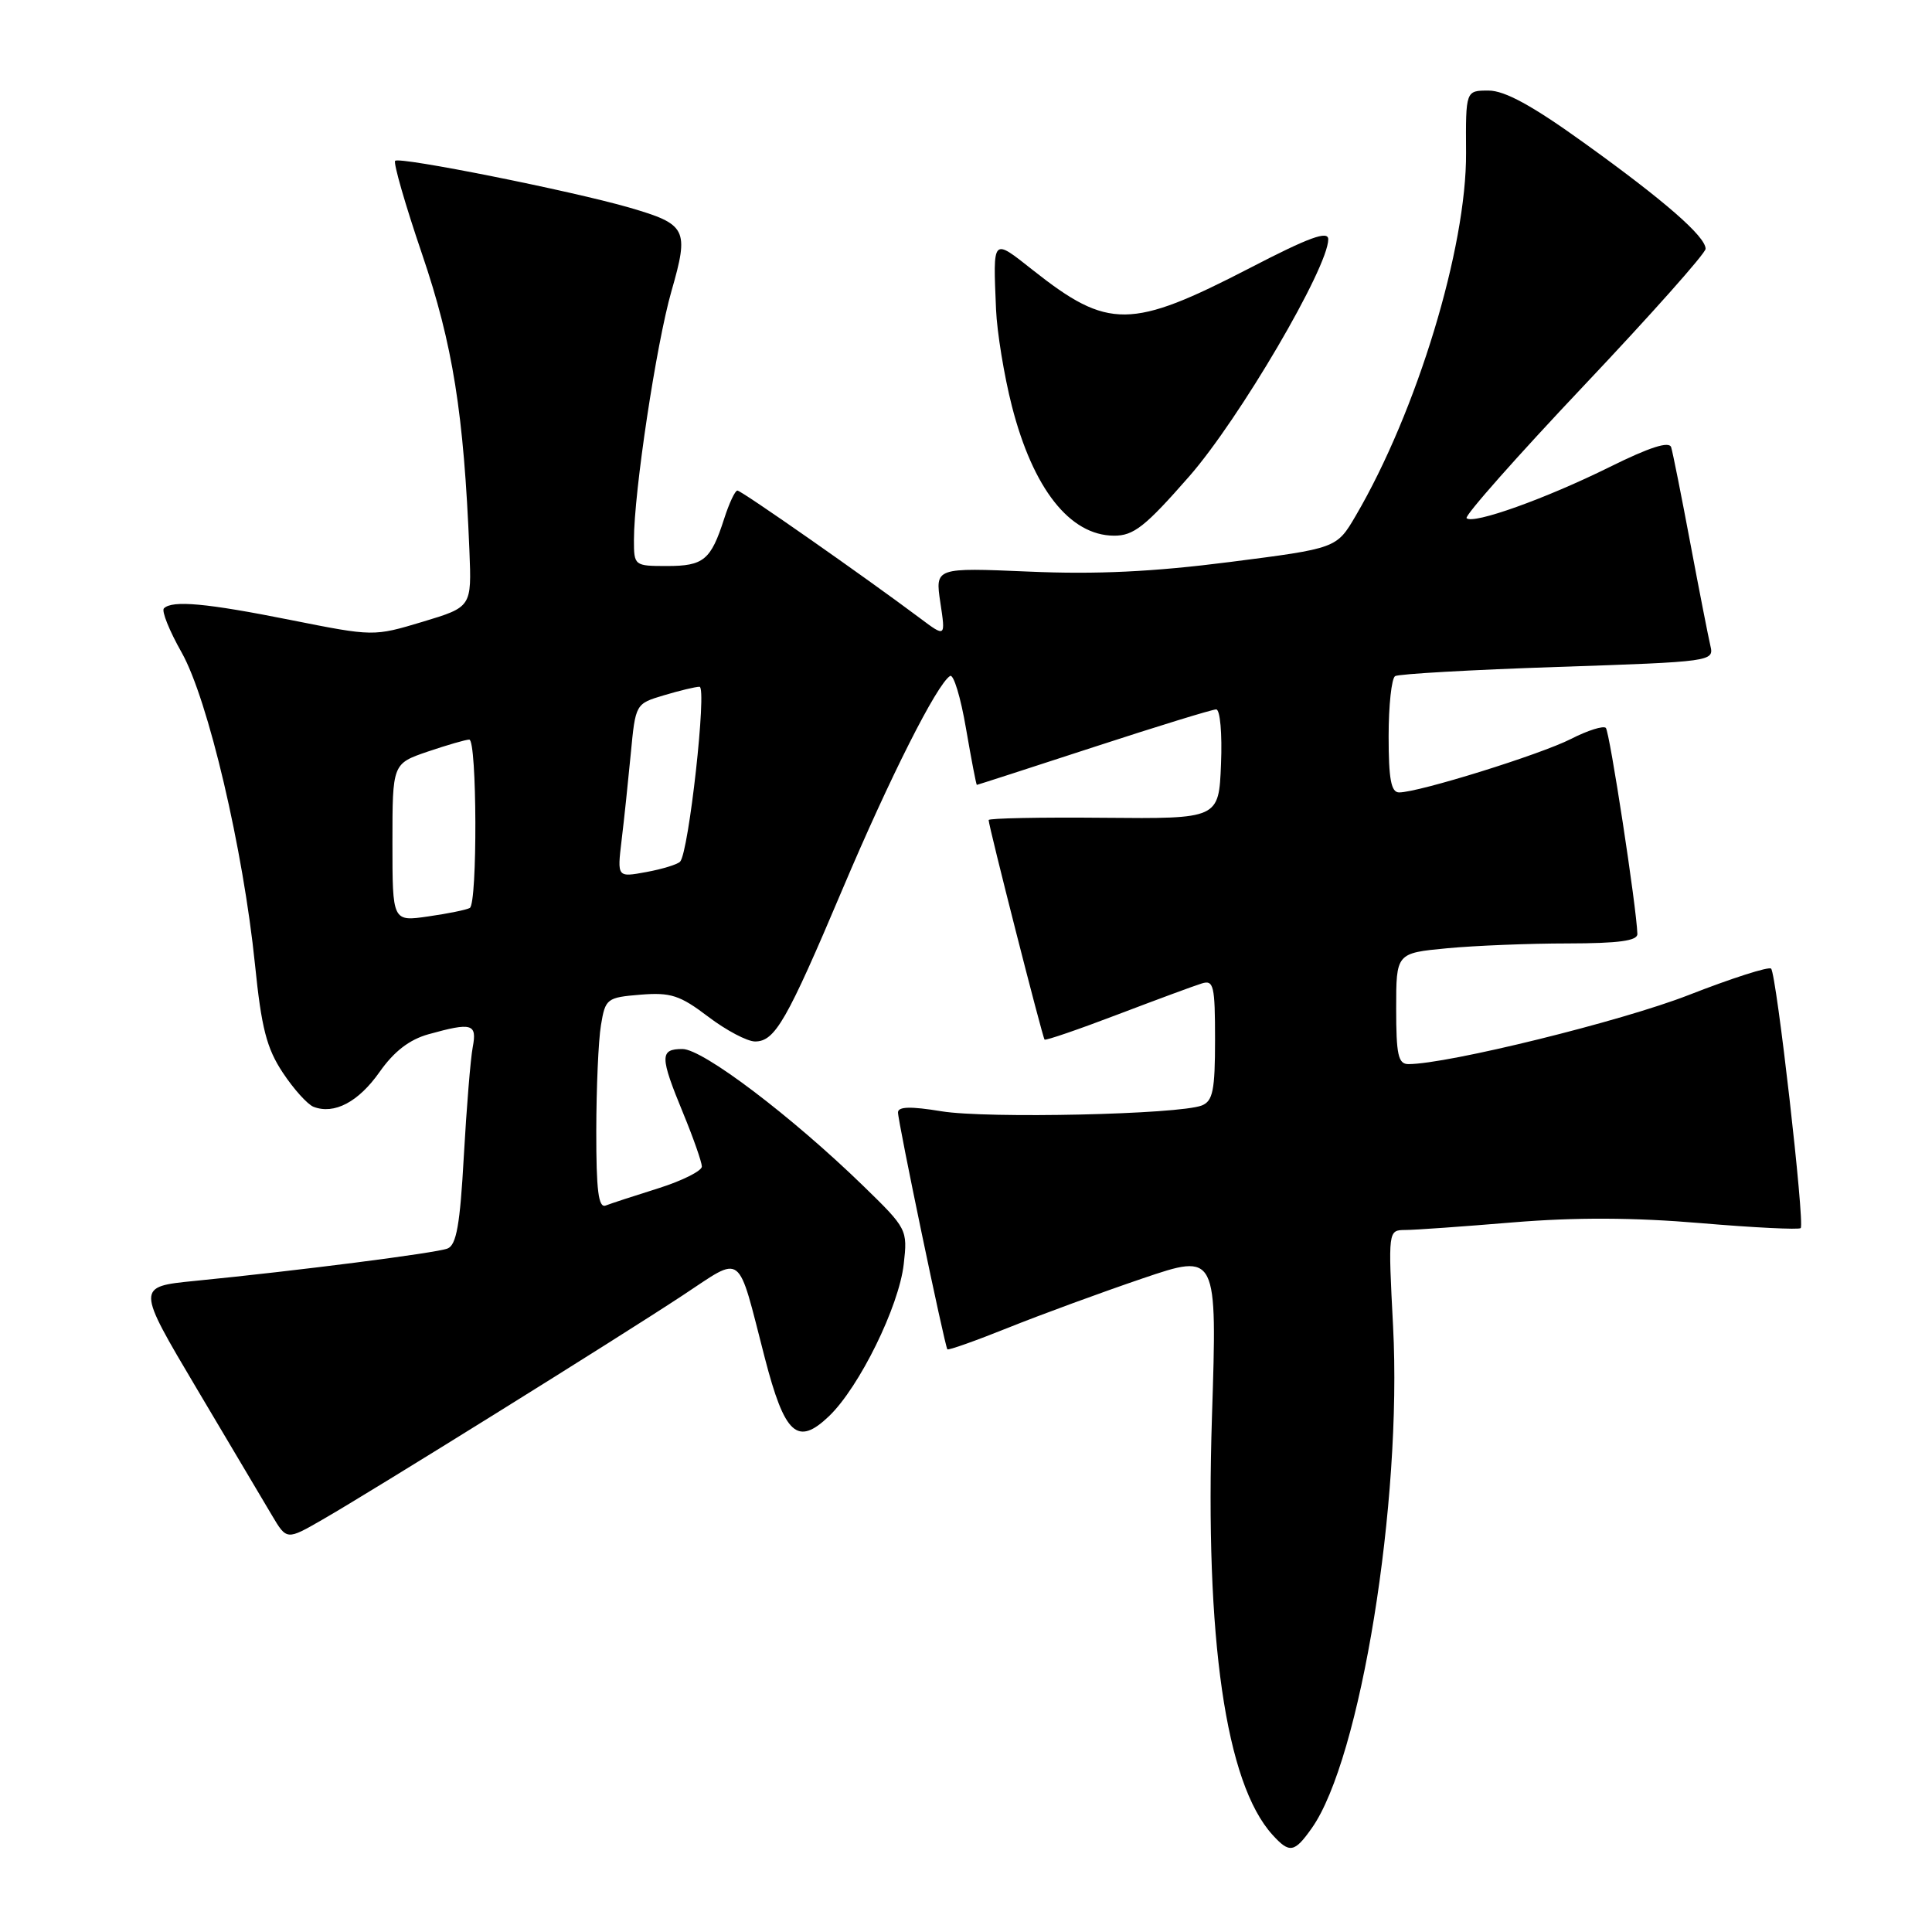 <?xml version="1.0" encoding="UTF-8" standalone="no"?>
<!DOCTYPE svg PUBLIC "-//W3C//DTD SVG 1.1//EN" "http://www.w3.org/Graphics/SVG/1.1/DTD/svg11.dtd" >
<svg xmlns="http://www.w3.org/2000/svg" xmlns:xlink="http://www.w3.org/1999/xlink" version="1.1" viewBox="0 0 256 256">
 <g >
 <path fill="currentColor"
d=" M 173.81 242.25 C 180.27 233.14 185.80 199.03 184.59 175.75 C 183.93 163.00 183.93 163.00 186.21 162.98 C 187.47 162.98 193.90 162.52 200.50 161.97 C 208.78 161.29 216.48 161.32 225.34 162.07 C 232.40 162.67 238.37 162.96 238.60 162.73 C 239.17 162.17 235.39 129.05 234.68 128.35 C 234.38 128.04 229.46 129.62 223.75 131.85 C 214.90 135.31 191.82 141.00 186.62 141.00 C 185.27 141.00 185.00 139.77 185.00 133.64 C 185.00 126.29 185.00 126.29 191.75 125.65 C 195.46 125.30 202.66 125.01 207.75 125.01 C 214.50 125.00 216.99 124.66 216.96 123.75 C 216.86 120.28 213.29 96.96 212.78 96.45 C 212.46 96.13 210.38 96.78 208.17 97.91 C 204.12 99.98 187.98 105.00 185.39 105.00 C 184.33 105.00 184.00 103.24 184.00 97.56 C 184.00 93.47 184.39 89.88 184.86 89.59 C 185.33 89.30 195.03 88.75 206.43 88.37 C 226.77 87.69 227.13 87.64 226.64 85.59 C 226.37 84.44 225.17 78.33 223.98 72.00 C 222.79 65.67 221.65 59.94 221.44 59.27 C 221.19 58.42 218.60 59.25 213.29 61.88 C 204.79 66.09 195.19 69.52 194.33 68.66 C 194.03 68.36 201.03 60.45 209.89 51.08 C 218.75 41.71 226.00 33.56 226.00 32.97 C 226.00 31.34 220.56 26.59 209.88 18.92 C 203.05 14.00 199.39 12.00 197.24 12.00 C 194.21 12.00 194.21 12.00 194.26 20.25 C 194.34 32.81 187.74 54.52 179.64 68.34 C 177.11 72.66 177.11 72.66 162.95 74.47 C 152.80 75.77 145.26 76.13 136.35 75.74 C 123.91 75.21 123.91 75.21 124.60 79.84 C 125.30 84.46 125.30 84.46 121.90 81.91 C 114.65 76.48 98.24 65.00 97.71 65.00 C 97.40 65.00 96.61 66.69 95.95 68.75 C 94.19 74.21 93.24 75.00 88.38 75.00 C 84.05 75.00 84.00 74.96 84.00 71.55 C 84.00 65.21 86.96 45.58 88.97 38.58 C 91.33 30.35 91.02 29.73 83.37 27.50 C 75.77 25.30 52.93 20.73 52.36 21.31 C 52.10 21.57 53.70 27.14 55.93 33.68 C 60.00 45.64 61.46 54.77 62.20 72.97 C 62.50 80.43 62.50 80.43 56.00 82.39 C 49.50 84.34 49.50 84.34 38.50 82.15 C 27.34 79.92 22.83 79.51 21.72 80.61 C 21.38 80.95 22.44 83.58 24.07 86.46 C 27.57 92.67 32.23 112.51 33.79 127.83 C 34.64 136.21 35.33 138.90 37.47 142.13 C 38.91 144.31 40.75 146.35 41.55 146.66 C 44.29 147.71 47.50 146.02 50.29 142.05 C 52.21 139.32 54.24 137.75 56.79 137.04 C 62.54 135.44 63.23 135.64 62.64 138.75 C 62.35 140.26 61.82 146.76 61.46 153.18 C 60.96 162.27 60.48 164.99 59.29 165.44 C 57.74 166.04 39.53 168.37 25.78 169.73 C 18.06 170.50 18.06 170.50 26.07 184.00 C 30.48 191.43 34.96 198.98 36.04 200.80 C 37.99 204.09 37.99 204.09 42.74 201.35 C 49.27 197.60 81.93 177.27 90.48 171.63 C 98.58 166.30 97.63 165.57 101.33 179.89 C 103.98 190.14 105.66 191.66 109.86 187.64 C 113.87 183.79 119.12 173.11 119.75 167.50 C 120.27 162.93 120.20 162.79 114.39 157.14 C 104.88 147.90 93.13 139.00 90.43 139.00 C 87.41 139.00 87.42 139.98 90.52 147.50 C 91.88 150.80 92.99 153.98 93.00 154.57 C 93.00 155.15 90.41 156.45 87.25 157.45 C 84.09 158.44 80.94 159.47 80.25 159.74 C 79.30 160.10 79.00 157.73 79.01 149.86 C 79.02 144.16 79.29 137.85 79.63 135.84 C 80.21 132.32 80.40 132.17 84.87 131.80 C 88.87 131.48 90.09 131.87 93.83 134.71 C 96.21 136.52 99.01 138.00 100.05 138.00 C 102.69 138.00 104.24 135.30 111.65 117.79 C 117.89 103.05 124.14 90.65 125.89 89.57 C 126.35 89.28 127.30 92.41 128.00 96.53 C 128.71 100.64 129.35 104.00 129.44 104.00 C 129.52 104.00 136.48 101.75 144.90 99.00 C 153.32 96.25 160.63 94.00 161.15 94.00 C 161.67 94.00 161.96 97.19 161.79 101.25 C 161.50 108.50 161.50 108.50 146.25 108.36 C 137.86 108.28 131.00 108.42 131.00 108.66 C 131.00 109.46 138.14 137.47 138.41 137.75 C 138.56 137.90 142.92 136.40 148.09 134.43 C 153.27 132.46 158.29 130.60 159.25 130.31 C 160.82 129.82 161.00 130.61 161.00 137.78 C 161.00 144.47 160.71 145.90 159.25 146.48 C 156.24 147.67 130.78 148.24 124.75 147.25 C 120.67 146.58 119.00 146.62 118.99 147.40 C 118.97 148.58 125.17 178.30 125.53 178.79 C 125.65 178.95 129.29 177.66 133.62 175.92 C 137.96 174.18 145.95 171.25 151.39 169.40 C 161.29 166.04 161.29 166.04 160.59 187.77 C 159.65 217.19 162.41 236.28 168.60 243.11 C 170.86 245.61 171.51 245.51 173.81 242.25 Z  M 157.59 63.11 C 164.22 55.53 176.00 35.44 176.00 31.71 C 176.00 30.52 173.45 31.45 165.64 35.50 C 149.86 43.66 146.85 43.69 136.87 35.80 C 131.45 31.52 131.58 31.38 131.98 41.00 C 132.11 44.02 133.05 49.79 134.08 53.81 C 136.88 64.75 141.75 70.94 147.59 70.98 C 150.21 71.00 151.73 69.80 157.59 63.11 Z  M 52.00 111.66 C 52.00 101.19 52.00 101.19 56.68 99.59 C 59.25 98.72 61.73 98.00 62.18 98.00 C 63.21 98.00 63.28 119.72 62.25 120.31 C 61.84 120.55 59.36 121.06 56.75 121.43 C 52.00 122.12 52.00 122.12 52.00 111.66 Z  M 82.36 111.38 C 82.69 108.70 83.23 103.52 83.58 99.88 C 84.21 93.26 84.21 93.25 87.97 92.13 C 90.04 91.51 92.16 91.00 92.69 91.00 C 93.70 91.00 91.27 112.94 90.12 114.17 C 89.78 114.54 87.76 115.16 85.64 115.55 C 81.78 116.26 81.78 116.26 82.36 111.38 Z "/>
</g>
</svg>
